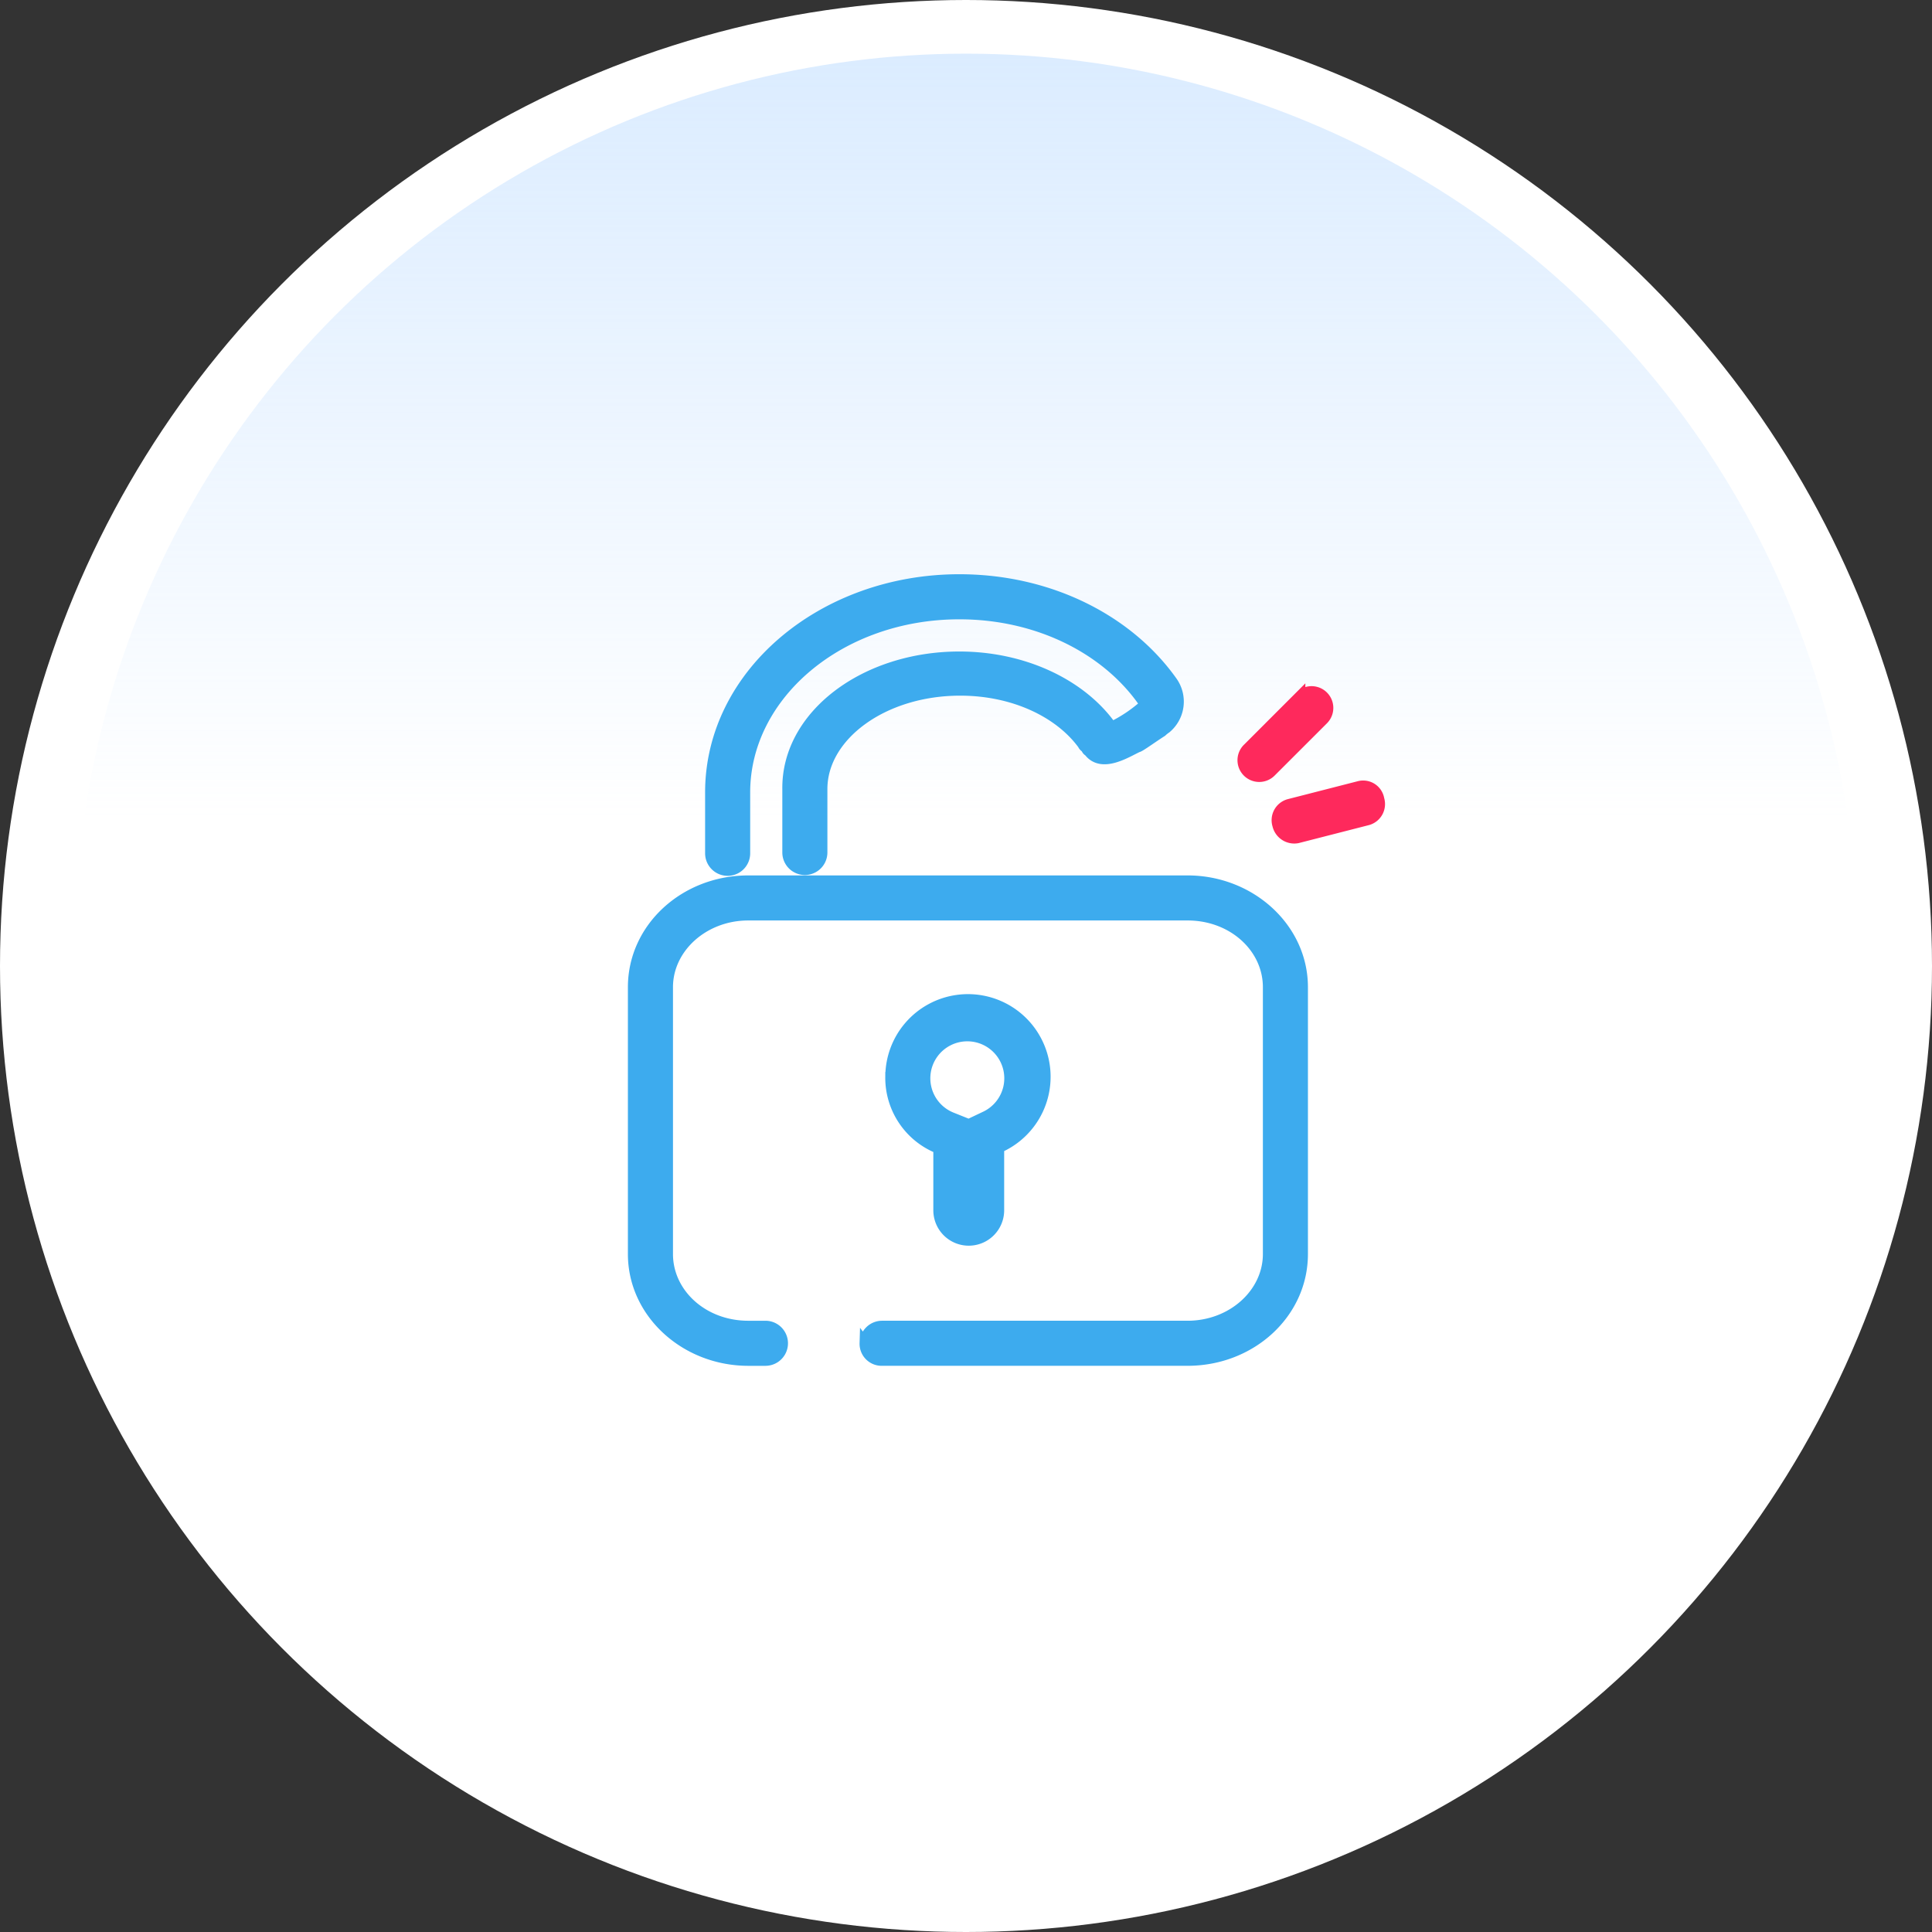 <svg xmlns="http://www.w3.org/2000/svg" xmlns:xlink="http://www.w3.org/1999/xlink" width="180" height="180" viewBox="0 0 180 180">
  <rect x="0" y="0" width="180" height="180" fill="#333333" stroke="none"/>
  <defs>
    <linearGradient id="linear-gradient" x1="0.5" x2="0.5" y2="0.43" gradientUnits="objectBoundingBox">
      <stop offset="0" stop-color="#acd3ff"/>
      <stop offset="1" stop-color="#acd3ff" stop-opacity="0"/>
    </linearGradient>
  </defs>
  <g id="Group_1641" data-name="Group 1641" transform="translate(-100 -112)">
    <g id="Group_1386" data-name="Group 1386" transform="translate(100.052 112.052)">
      <g id="Group_1169" data-name="Group 1169" transform="translate(0 0)">
        <circle id="Ellipse_59" data-name="Ellipse 59" cx="90" cy="90" r="90" transform="translate(-0.052 -0.052)" fill="#fff"/>
        <circle id="Ellipse_62" data-name="Ellipse 62" cx="83" cy="83" r="83" transform="translate(6.948 4.948)" opacity="0.44" fill="url(#linear-gradient)"/>
      </g>
    </g>
    <g id="Group_1642" data-name="Group 1642" transform="translate(-165 -128)">
      <g id="Group_1229" data-name="Group 1229" transform="translate(324 294)">
        <g id="toggle_lock_front_door" data-name="toggle lock front door" transform="translate(0 0)">
          <g id="unlock">
            <path id="Path_2600" data-name="Path 2600" d="M21.585,71.15a1.6,1.6,0,0,1,1.6-1.6h28.46c4.157,0,7.515-3.038,7.515-6.715V37.974c0-3.678-3.278-6.716-7.515-6.716H10.712C6.556,31.258,3.2,34.3,3.2,37.974V62.836c0,3.677,3.278,6.715,7.514,6.715h1.6a1.6,1.6,0,0,1,0,3.2h-1.6C4.876,72.749,0,68.354,0,62.836V37.974c0-5.516,4.8-9.913,10.712-9.913H51.644c5.835,0,10.713,4.4,10.713,9.913V62.836c0,5.518-4.8,9.913-10.713,9.913H23.184a1.554,1.554,0,0,1-1.6-1.6ZM42.21,15.669a.627.627,0,0,1-.32-.32c-2.158-2.955-6.4-5.036-11.432-5.036-7.195,0-12.871,4.237-12.871,9.194v5.915a1.6,1.6,0,1,1-3.2,0V19.507C14.313,12.631,21.585,7.2,30.379,7.2c5.915,0,11.112,2.478,13.91,6.156.076.16.16.239.239.4a13.233,13.233,0,0,0,3.2-2.156l-.16-.16C44.129,6.475,37.733,3.2,30.379,3.2c-11.112,0-19.986,7.514-19.986,16.629V25.5a1.6,1.6,0,0,1-3.2,0V19.826C7.195,8.791,17.667,0,30.379,0c8.394,0,15.749,3.757,19.826,9.513a3.218,3.218,0,0,1-.56,4.319,2.9,2.9,0,0,0-.4.32c-.88.559-2.079,1.44-2.239,1.44-1.04.48-3.358,2-4.557.4a.43.43,0,0,1-.241-.324Z" transform="translate(0)" fill="#3dabee" stroke="#3dabee" stroke-width="1"/>
            <path id="Path_2601" data-name="Path 2601" d="M80.268,14.205l-4.876,4.876a1.526,1.526,0,1,0,2.158,2.159l4.876-4.873a1.526,1.526,0,1,0-2.158-2.159Z" transform="translate(-18.151 -3.333)" fill="#fe295c" stroke="#fe295c" stroke-width="1"/>
            <path id="Path_2602" data-name="Path 2602" d="M86.8,25.409l-6.553,1.679a1.53,1.53,0,0,0-1.04,1.918,1.585,1.585,0,0,0,1.839,1.2L87.6,28.527a1.53,1.53,0,0,0,1.04-1.918,1.49,1.49,0,0,0-1.841-1.2Z" transform="translate(-19.167 -6.143)" fill="#fe295c" stroke="#fe295c" stroke-width="1"/>
            <path id="Path_2603" data-name="Path 2603" d="M31.648,58.874A7.2,7.2,0,1,1,41.721,65.43v5.835a2.8,2.8,0,1,1-5.6,0V65.505a7.081,7.081,0,0,1-4.477-6.631Zm8.791,3.678a3.945,3.945,0,1,0-3.118.08l1.6.64Z" transform="translate(-7.665 -12.507)" fill="#3dabee" stroke="#3dabee" stroke-width="1"/>
          </g>
        </g>
      </g>
    </g>
  </g>
</svg>
